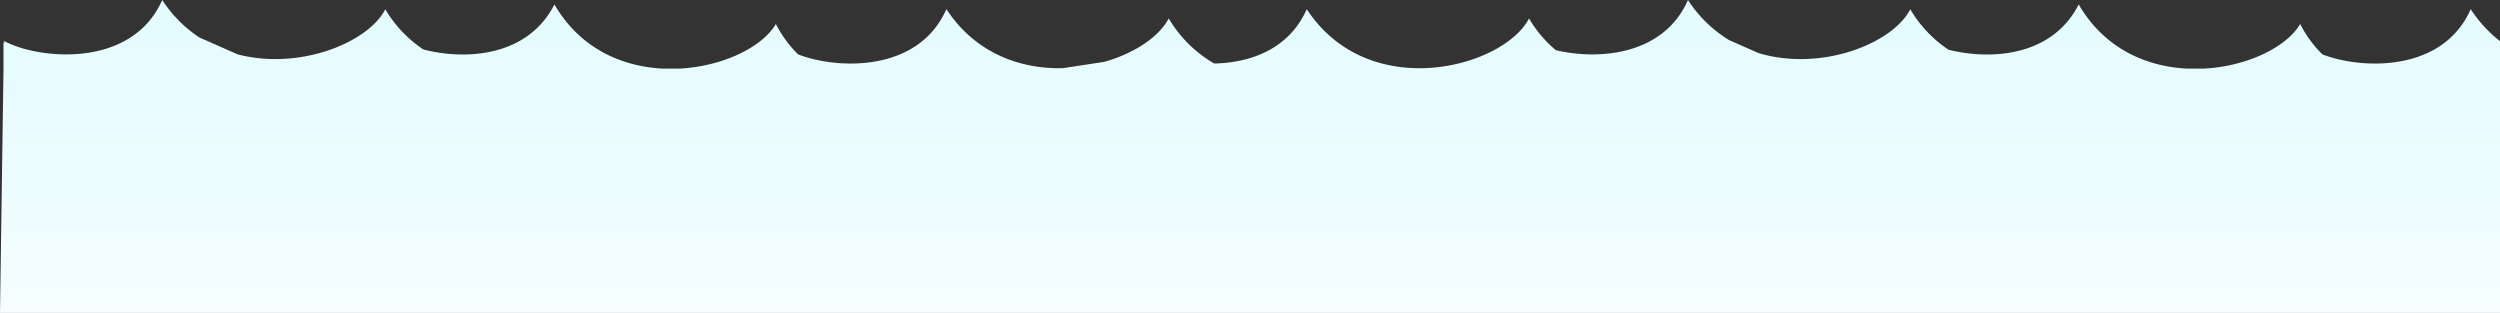 <svg xmlns="http://www.w3.org/2000/svg" xmlns:xlink="http://www.w3.org/1999/xlink" viewBox="0 0 1231.727 154.193">
  <rect x="0" y="0" width="1231.727" height="154.193" fill="#333333" stroke="none"/>
  <defs>
    <style>
      .cls-1 {
        fill: url(#linear-gradient);
      }
    </style>
    <linearGradient id="linear-gradient" x1="0.5" x2="0.5" y2="1" gradientUnits="objectBoundingBox">
      <stop offset="0" stop-color="#f5fdff"/>
      <stop offset="1" stop-color="#e3fcff"/>
    </linearGradient>
  </defs>
  <path id="wave-azul" class="cls-1" d="M-719.192,219.3l-18.828-8.324c-30.406-7.983-64.276,5.664-72.826,22.2a61.037,61.037,0,0,0-18.738-19.819c-20.354-5.25-51.255-3.941-64.579,22.2-12.538-21.634-33.064-30.524-53.117-31.612h-8.6c-21.312,1.138-40.659,10.539-47.394,21.982a57.446,57.446,0,0,0-10.941-14.977c-18.969-7.384-59.213-9.185-73.064,22.291-14.358-21.872-36.528-29.57-57.336-29.092l-20.519,3.123c-14.943,4.27-27.04,12.409-31.673,21.4a62.365,62.365,0,0,0-22.424-22.223c-17.73.362-36.877,7-45.587,26.789-30.686-46.746-97.071-28.746-109.527-4.567a58.983,58.983,0,0,0-13.206-15.662c-20.6-4.879-52.974-2.836-65.1,24.73a63.285,63.285,0,0,0-20.277-19.758l-14.4-6.365c-30.866-9.316-66.12,4.6-74.855,21.555a61.02,61.02,0,0,0-18.832-19.928c-20.357-5.121-50.92-3.648-64.151,22.309-12.538-21.634-33.064-30.524-53.117-31.612h-8.6c-21.312,1.138-40.66,10.539-47.395,21.982a57.431,57.431,0,0,0-10.934-14.971,61.3,61.3,0,0,0-8.235-2.509,79.291,79.291,0,0,0-17.694-2.012,69.834,69.834,0,0,0-13.765,1.323,53.881,53.881,0,0,0-13.252,4.438,41.585,41.585,0,0,0-20.123,21.042v0a64.777,64.777,0,0,0-14.449-15.762V215.57h0V83.548H-621l-1.726,120.395v12.889l-.651-.212a11.914,11.914,0,0,1,.651,1.106c-15.854-9-62.961-14.507-78.206,20.015A63.763,63.763,0,0,0-719.192,219.3Z" transform="translate(-620.999 237.74) rotate(180)"/>
</svg>
